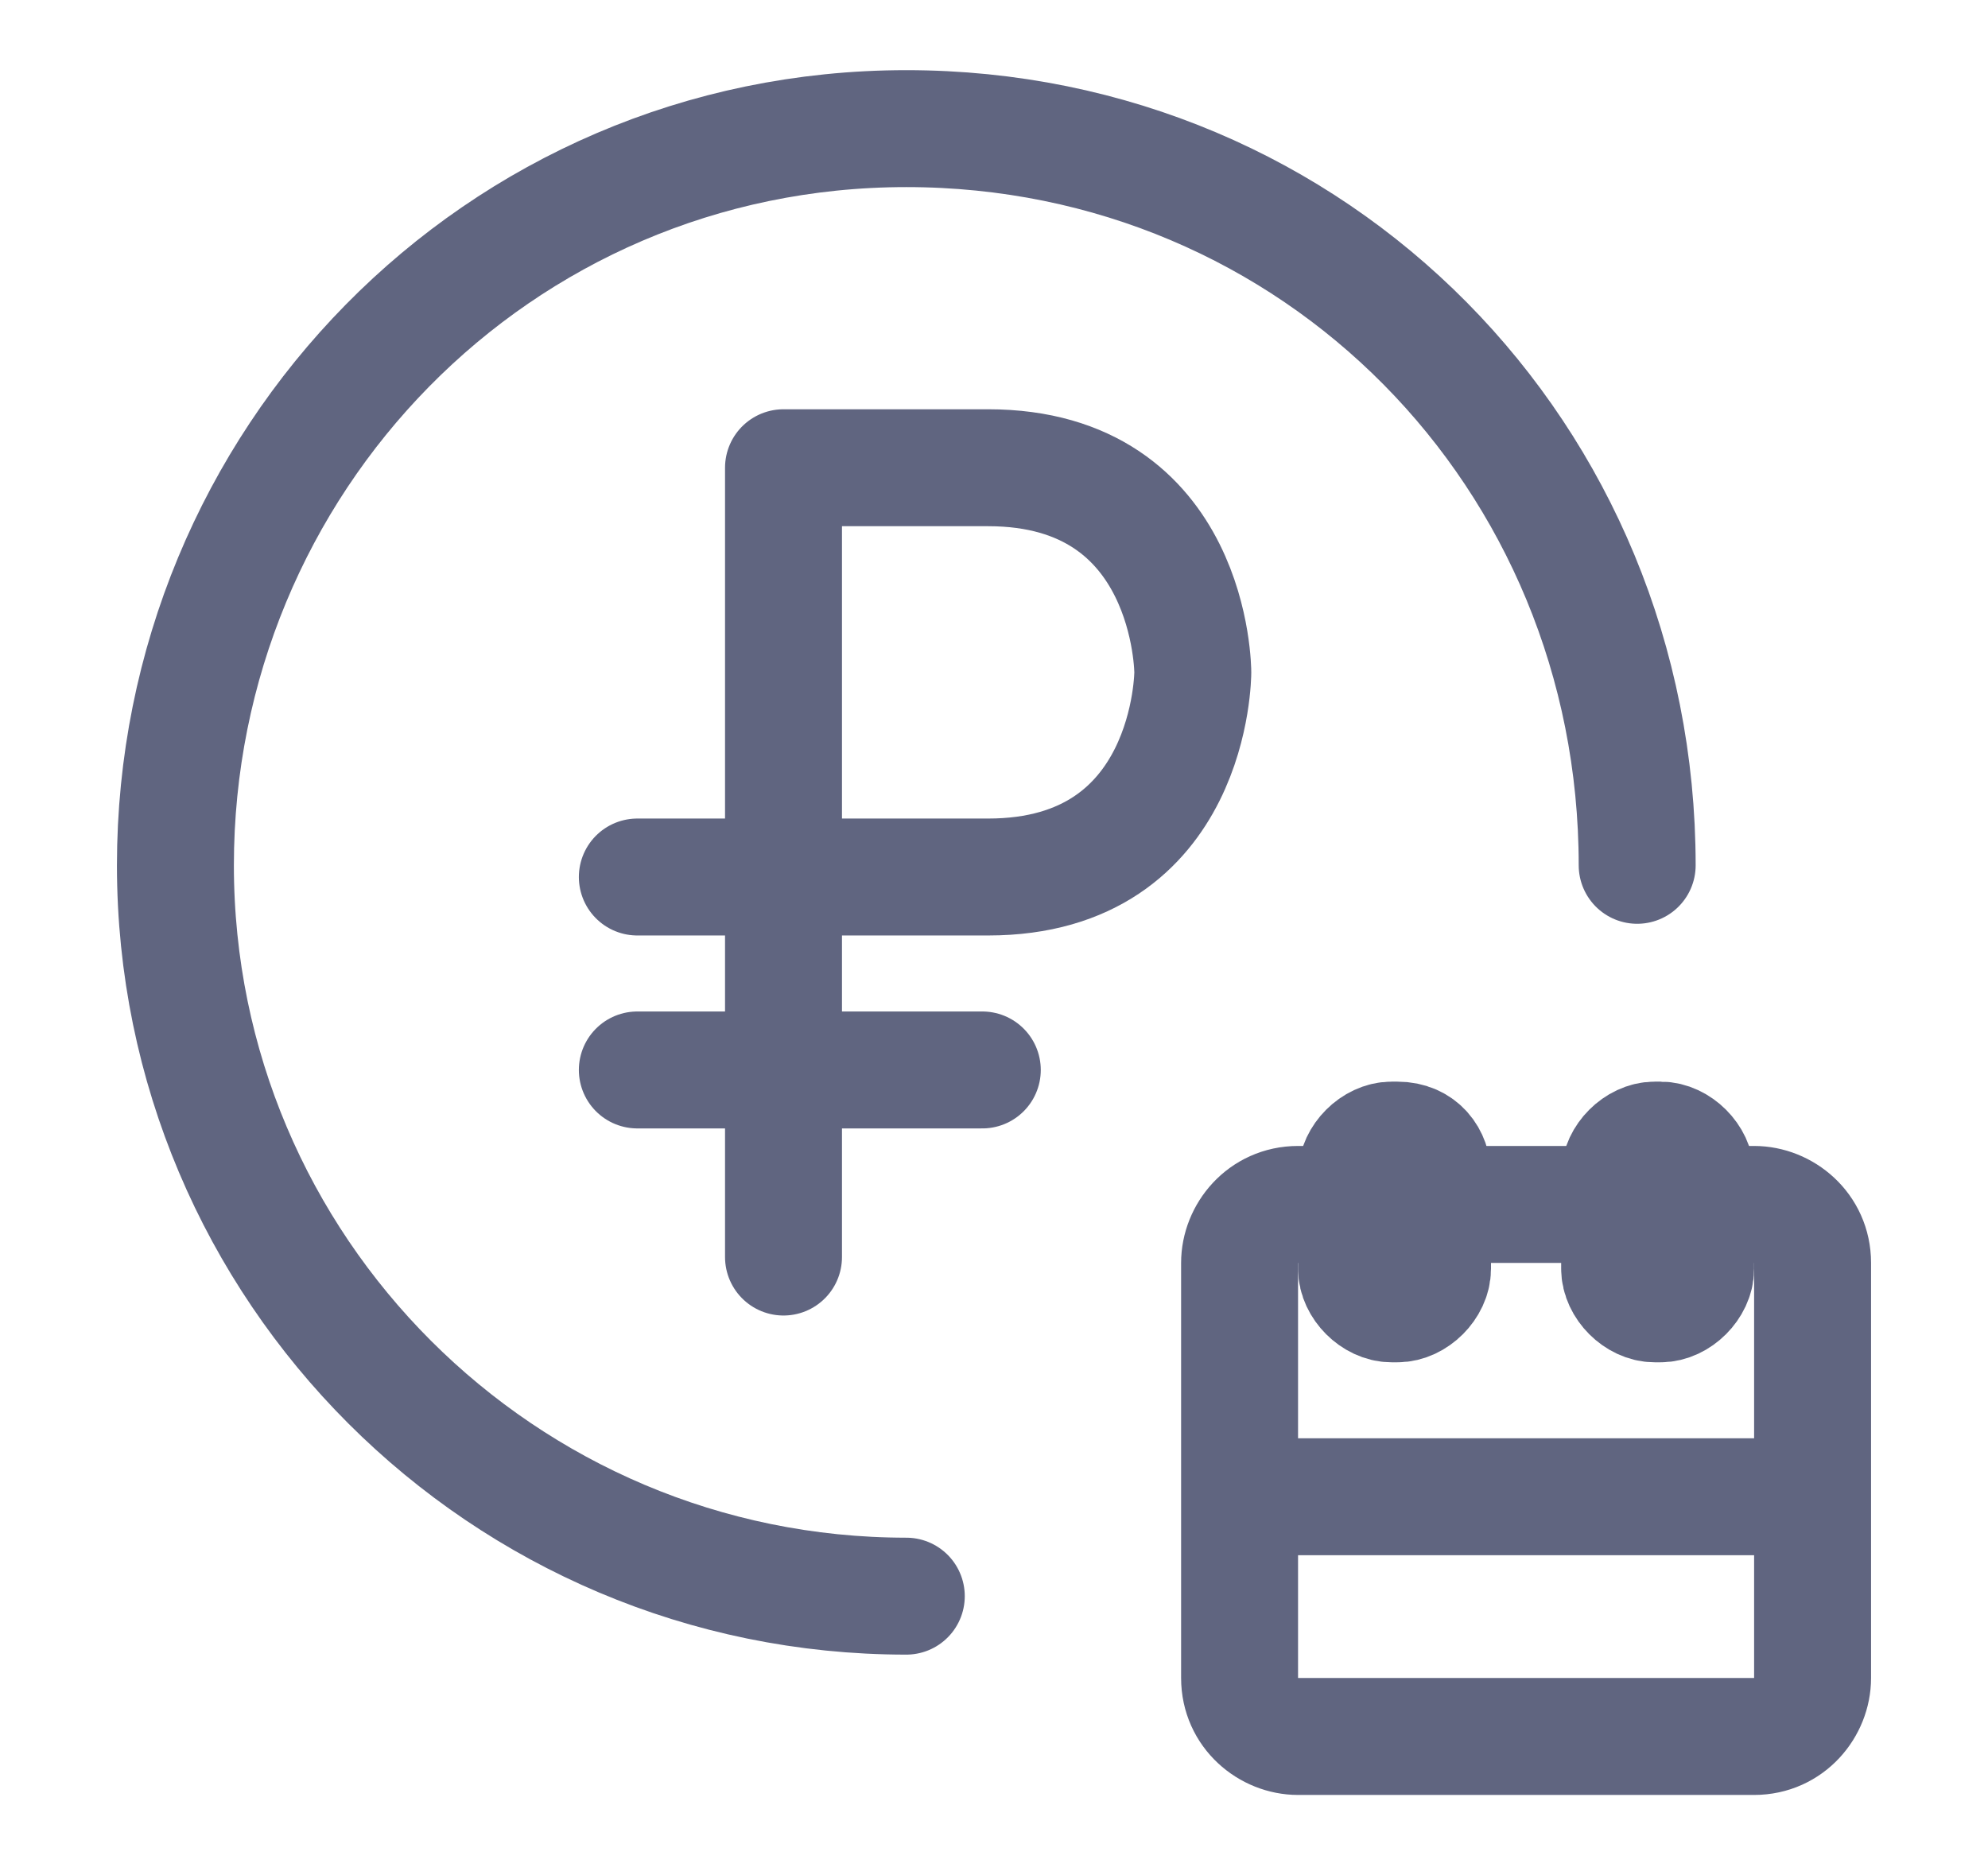 <svg width="17" height="16" viewBox="0 0 17 16" fill="none" xmlns="http://www.w3.org/2000/svg">
<path d="M6.7 10.75V4C6.7 4 6.7 4 8.45 4C10.2 4 10.2 5.75 10.2 5.75C10.2 5.75 10.2 7.5 8.45 7.5C7.25 7.5 6 7.5 5.45 7.5" stroke="#606580" stroke-miterlimit="10" stroke-linecap="round" stroke-linejoin="round"/>
<path d="M7.75 13.65C4.3 13.65 1.5 10.85 1.5 7.4C1.5 3.95 4.25 1.1 7.75 1.1C11.25 1.1 14 3.9 14 7.4" stroke="#606580" stroke-miterlimit="10" stroke-linecap="round" stroke-linejoin="round"/>
<path d="M13.75 10.3H12.3" stroke="#606580" stroke-miterlimit="10" stroke-linecap="round" stroke-linejoin="round"/>
<path d="M11.6 10.3H11.1C10.8 10.3 10.6 10.55 10.6 10.8V14.35C10.6 14.65 10.85 14.85 11.1 14.85H15C15.3 14.85 15.5 14.6 15.5 14.35V10.8C15.5 10.5 15.25 10.3 15 10.3H14.5" stroke="#606580" stroke-miterlimit="10" stroke-linecap="round" stroke-linejoin="round"/>
<path d="M11.95 9.75H11.9C11.75 9.75 11.6 9.9 11.6 10.05V10.85C11.6 11 11.75 11.15 11.9 11.15H11.95C12.1 11.15 12.25 11 12.25 10.85V10.05C12.25 9.9 12.15 9.75 11.95 9.75Z" stroke="#606580" stroke-miterlimit="10" stroke-linecap="round" stroke-linejoin="round"/>
<path d="M14.2 9.75H14.15C14 9.75 13.85 9.9 13.85 10.05V10.85C13.85 11 14 11.15 14.15 11.15H14.2C14.35 11.15 14.5 11 14.5 10.85V10.05C14.5 9.9 14.35 9.75 14.2 9.75Z" stroke="#606580" stroke-miterlimit="10" stroke-linecap="round" stroke-linejoin="round"/>
<path d="M10.65 12.8H15.35" stroke="#606580" stroke-miterlimit="10" stroke-linecap="round" stroke-linejoin="round"/>
<path d="M8.4 9.15H5.45" stroke="#606580" stroke-miterlimit="10" stroke-linecap="round" stroke-linejoin="round"/>
</svg>
